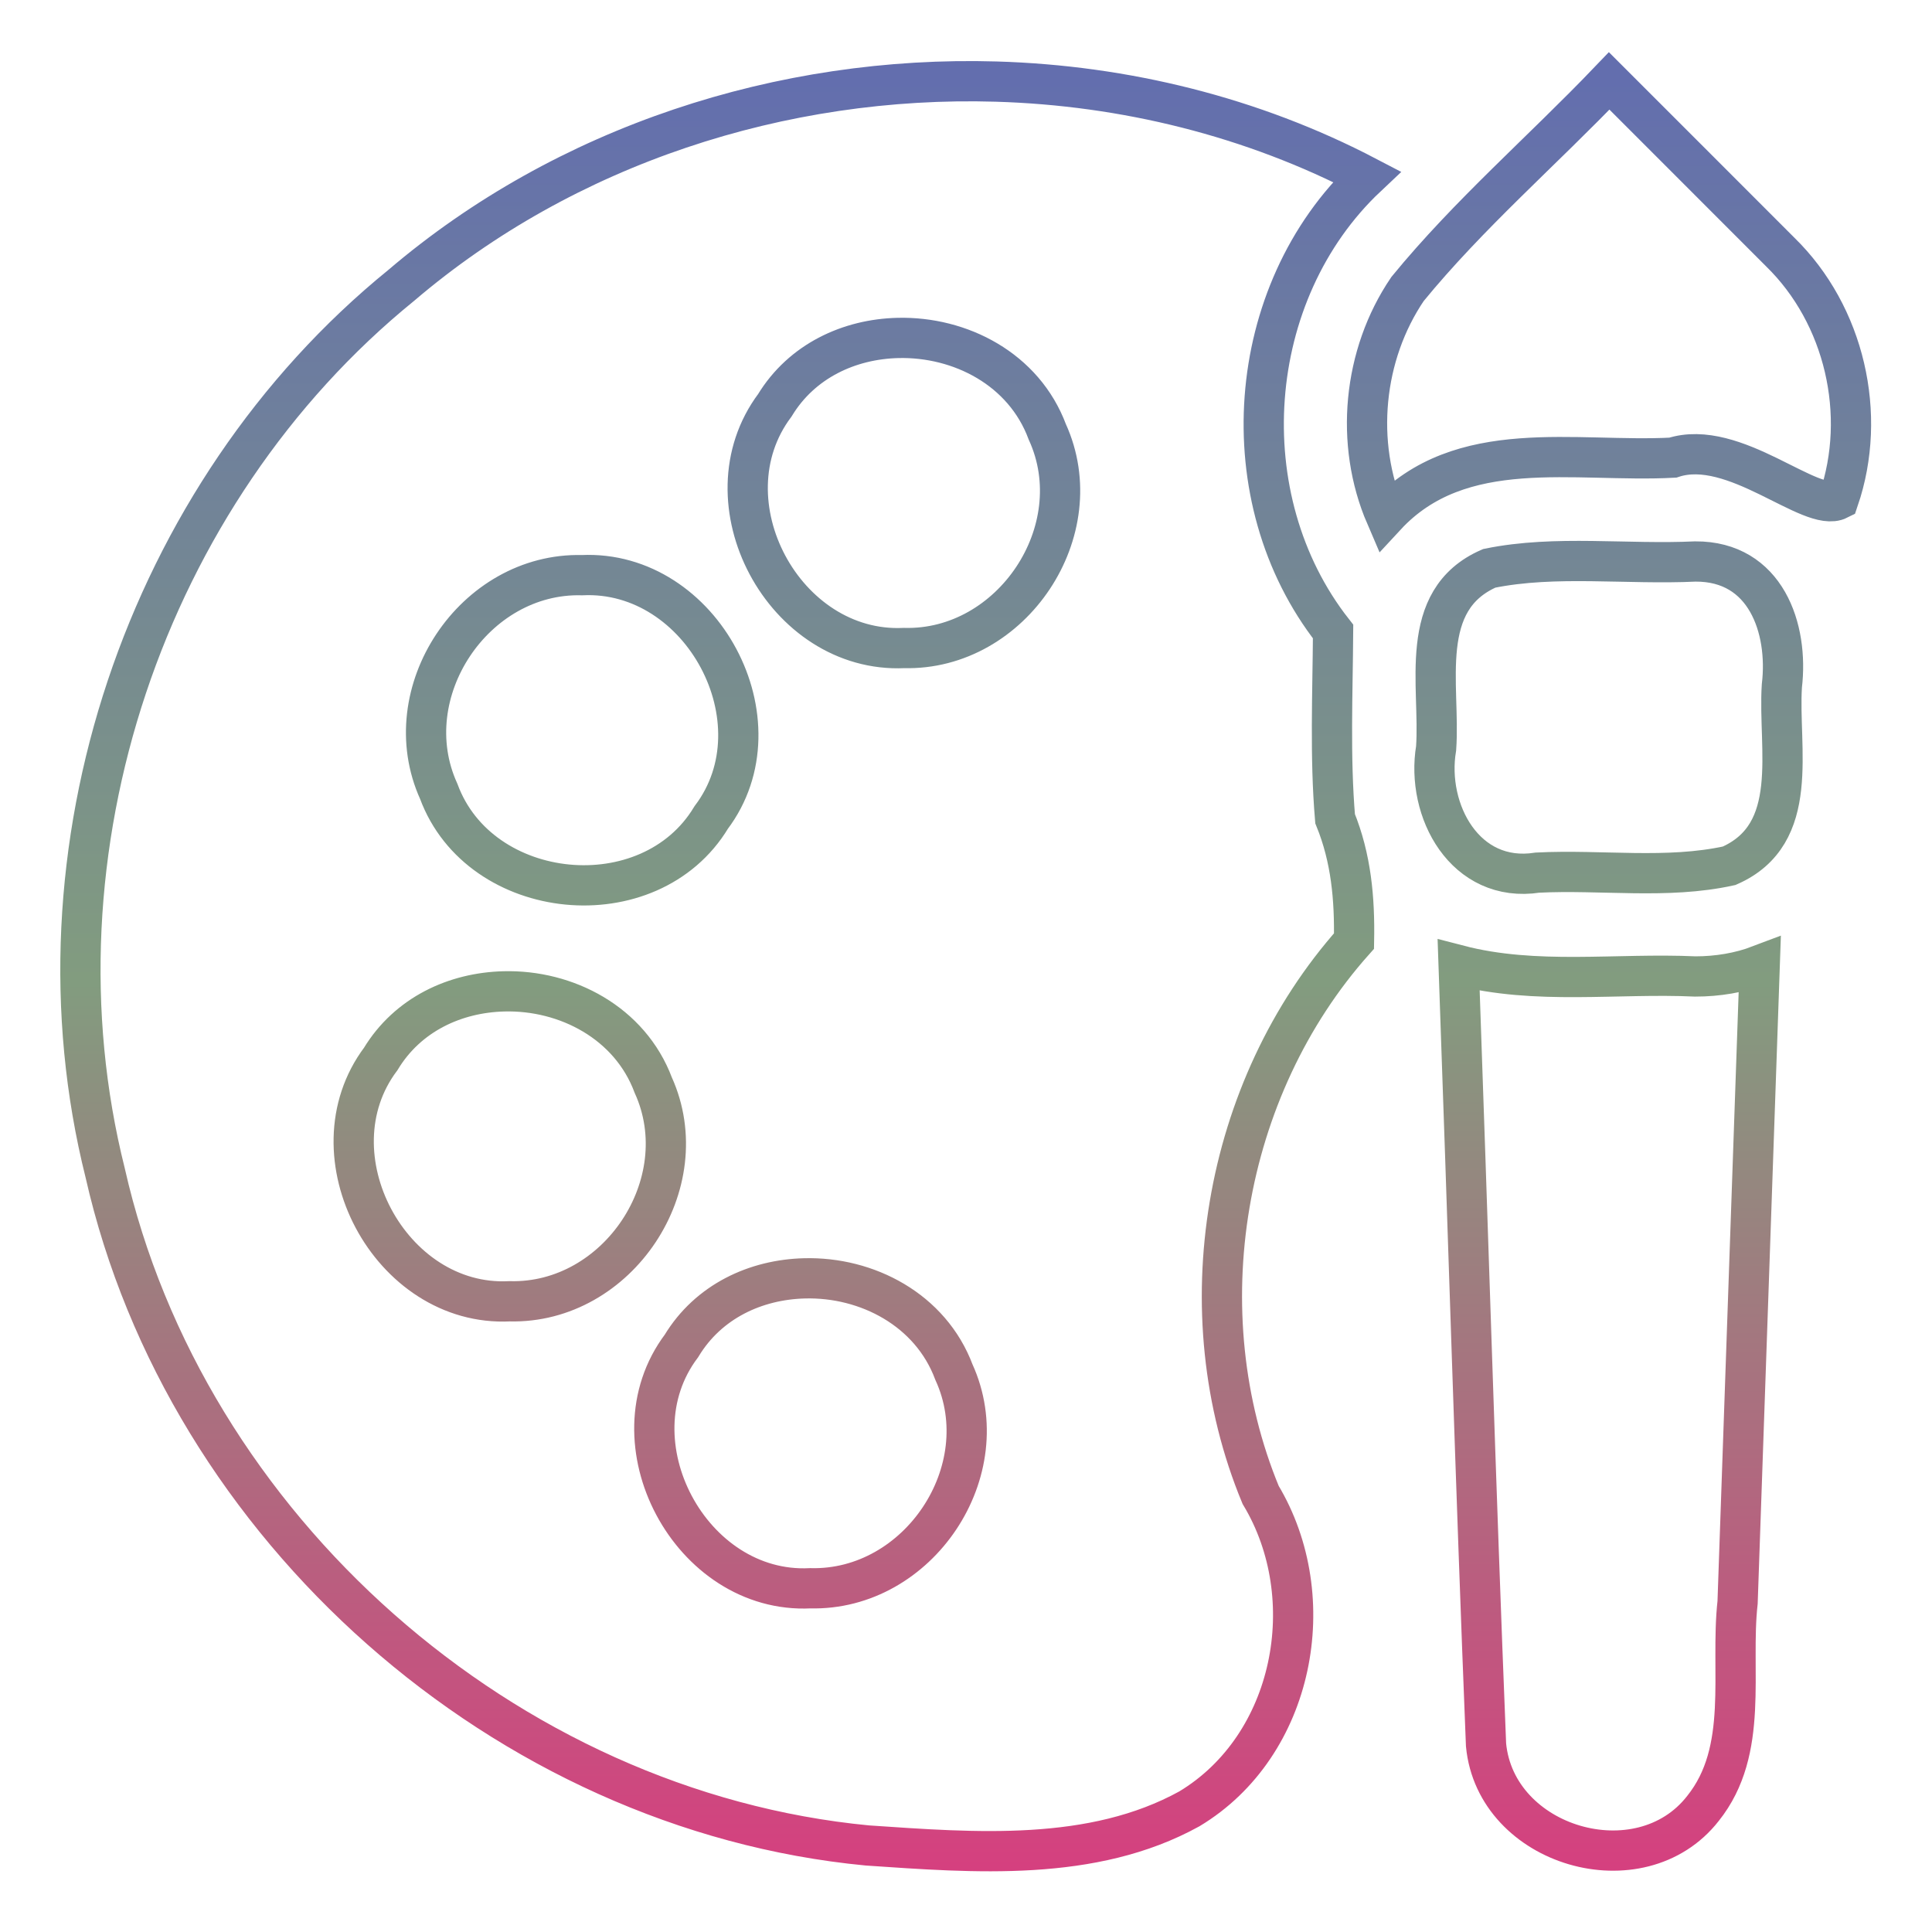 <svg xmlns="http://www.w3.org/2000/svg" xmlns:xlink="http://www.w3.org/1999/xlink" width="48" height="48">
  <defs id="acyl-settings">
    <linearGradient x1="0%" y1="0%" x2="0%" y2="100%" id="acyl-gradient">
      <stop offset="0%" style="stop-color:#636EAE;stop-opacity:1"/>
      <stop offset="50%" style="stop-color:#829C7F;stop-opacity:1"/>
      <stop offset="100%" style="stop-color:#D73E7F;stop-opacity:1"/>
    </linearGradient>
    <g id="acyl-filter">
  </g>
    <g id="acyl-drawing">
      <path id="path-main" d="M 39.98 2.01 C 38.32 3.744 36.49 5.323 34.97 7.18 C 33.86 8.814 33.65 11.01 34.43 12.82 C 36.29 10.81 39.14 11.5 41.56 11.37 C 43.09 10.87 44.99 12.76 45.68 12.41 C 46.4 10.3 45.83 7.824 44.23 6.262 C 42.81 4.844 41.4 3.427 39.98 2.01 z M 24.75 2.027 C 19.43 1.87 14.05 3.607 9.971 7.088 C 3.592 12.27 0.615 21.17 2.613 29.14 C 4.605 37.95 12.55 44.99 21.55 45.85 C 24.21 46.03 27.14 46.27 29.55 44.94 C 32.16 43.37 32.86 39.7 31.32 37.14 C 29.44 32.6 30.37 27.05 33.64 23.38 C 33.66 22.33 33.57 21.32 33.17 20.34 C 33.04 18.8 33.11 17.24 33.12 15.69 C 30.53 12.39 30.9 7.27 33.96 4.389 C 31.11 2.899 27.94 2.122 24.75 2.027 z M 22.31 8.396 C 23.86 8.359 25.44 9.17 26.02 10.73 C 27.14 13.18 25.14 16.17 22.46 16.1 C 19.48 16.24 17.46 12.46 19.25 10.07 C 19.92 8.967 21.1 8.425 22.31 8.396 z M 39.55 13.94 C 38.69 13.93 37.83 13.95 37 14.12 C 35.19 14.91 35.79 17.03 35.68 18.59 C 35.42 20.14 36.4 21.96 38.2 21.68 C 39.79 21.6 41.41 21.85 42.96 21.51 C 44.76 20.72 44.17 18.6 44.27 17.04 C 44.44 15.61 43.87 13.94 42.12 13.95 C 41.27 13.99 40.41 13.95 39.55 13.94 z M 14.46 14.29 C 17.44 14.15 19.46 17.94 17.67 20.31 C 16.14 22.85 11.92 22.43 10.9 19.66 C 9.787 17.21 11.78 14.22 14.46 14.29 z M 36.24 23.98 C 36.47 30.43 36.66 36.89 36.92 43.35 C 37.16 45.88 40.75 46.93 42.31 44.93 C 43.47 43.48 42.98 41.52 43.17 39.81 C 43.35 34.53 43.54 29.26 43.72 23.98 C 43.22 24.17 42.67 24.26 42.12 24.26 C 40.17 24.17 38.16 24.48 36.24 23.98 z M 12.52 24.63 C 14.07 24.59 15.65 25.41 16.23 26.96 C 17.34 29.41 15.35 32.4 12.66 32.33 C 9.692 32.48 7.673 28.69 9.459 26.31 C 10.13 25.2 11.31 24.66 12.52 24.63 z M 19.99 31.76 C 21.54 31.72 23.12 32.54 23.7 34.09 C 24.82 36.54 22.82 39.53 20.13 39.46 C 17.16 39.61 15.14 35.82 16.93 33.44 C 17.6 32.33 18.78 31.79 19.99 31.76 z"/>
    </g>
  </defs>
  <g id="acyl-visual">
    <use id="visible1" transform="translate(24,24) scale(1.00) translate(-24,-24)" style="fill:rgb(0,0,0);fill-opacity:0.00;stroke:url(#acyl-gradient);stroke-width:1.00" xlink:href="#acyl-drawing"/>
  </g>
</svg>
